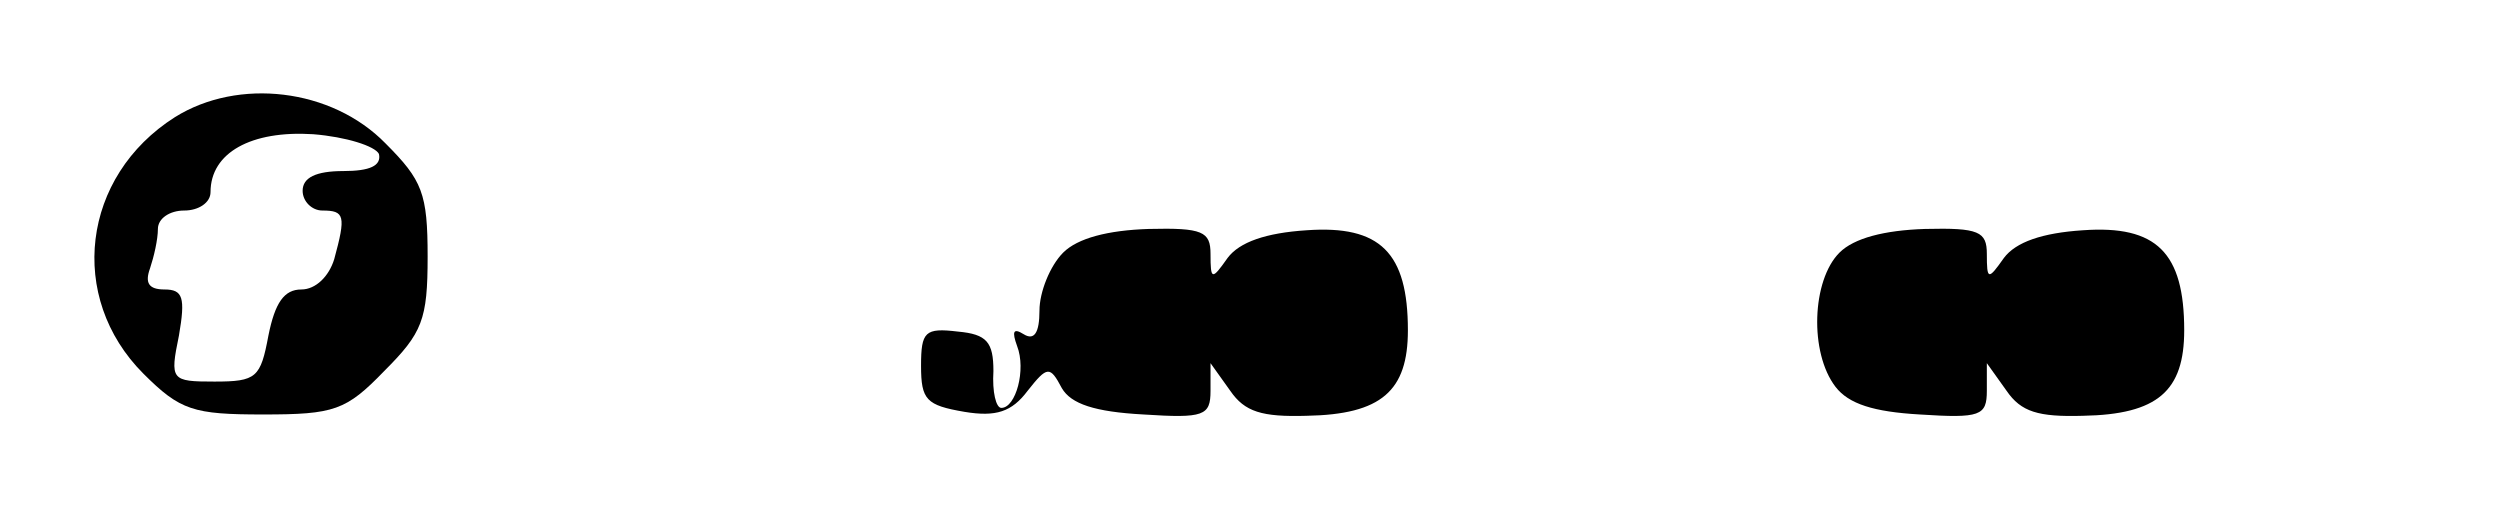 <?xml version="1.0" standalone="no"?>
<!DOCTYPE svg PUBLIC "-//W3C//DTD SVG 20010904//EN"
 "http://www.w3.org/TR/2001/REC-SVG-20010904/DTD/svg10.dtd">
<svg version="1.0" xmlns="http://www.w3.org/2000/svg"
 width="190pt" height="40pt" viewBox="0 0 190 40"
 preserveAspectRatio="xMidYMid meet">
<g transform="translate(0,40) scale(0.1,-0.1)"
fill="#000000" stroke="none">
<path d="M133 311 c-71 -45 -82 -137 -24 -195 28 -28 38 -31 91 -31 54 0 63 3
92 33 29 29 33 39 33 87 0 48 -4 58 -32 86 -41 42 -112 50 -160 20z m155 -28
c2 -9 -7 -13 -27 -13 -21 0 -31 -5 -31 -15 0 -8 7 -15 15 -15 17 0 18 -4 9
-37 -4 -13 -14 -23 -25 -23 -13 0 -20 -10 -25 -35 -6 -32 -9 -35 -41 -35 -33
0 -34 1 -27 35 5 29 3 35 -11 35 -12 0 -15 5 -11 16 3 9 6 22 6 30 0 8 9 14
20 14 11 0 20 6 20 14 0 30 31 47 78 44 25 -2 47 -9 50 -15z"/>
<path d="M808 208 c-10 -10 -18 -30 -18 -44 0 -17 -4 -23 -12 -18 -8 5 -9 2
-5 -9 7 -18 -1 -47 -12 -47 -4 0 -7 12 -6 28 0 22 -5 28 -27 30 -25 3 -28 0
-28 -26 0 -26 4 -30 33 -35 24 -4 36 0 48 16 15 19 17 19 26 2 7 -12 25 -18
62 -20 46 -3 51 -1 51 18 l0 21 15 -21 c11 -16 24 -20 58 -19 57 1 77 19 77
65 0 59 -21 80 -77 76 -31 -2 -51 -9 -60 -21 -12 -17 -13 -17 -13 3 0 17 -6
20 -47 19 -31 -1 -54 -7 -65 -18z"/>
<path d="M1398 208 c-21 -21 -23 -76 -3 -102 10 -13 29 -19 64 -21 46 -3 51
-1 51 18 l0 21 15 -21 c11 -16 24 -20 58 -19 57 1 77 19 77 65 0 59 -21 80
-77 76 -31 -2 -51 -9 -60 -21 -12 -17 -13 -17 -13 3 0 17 -6 20 -47 19 -31 -1
-54 -7 -65 -18z"/>
</g>
</svg>
